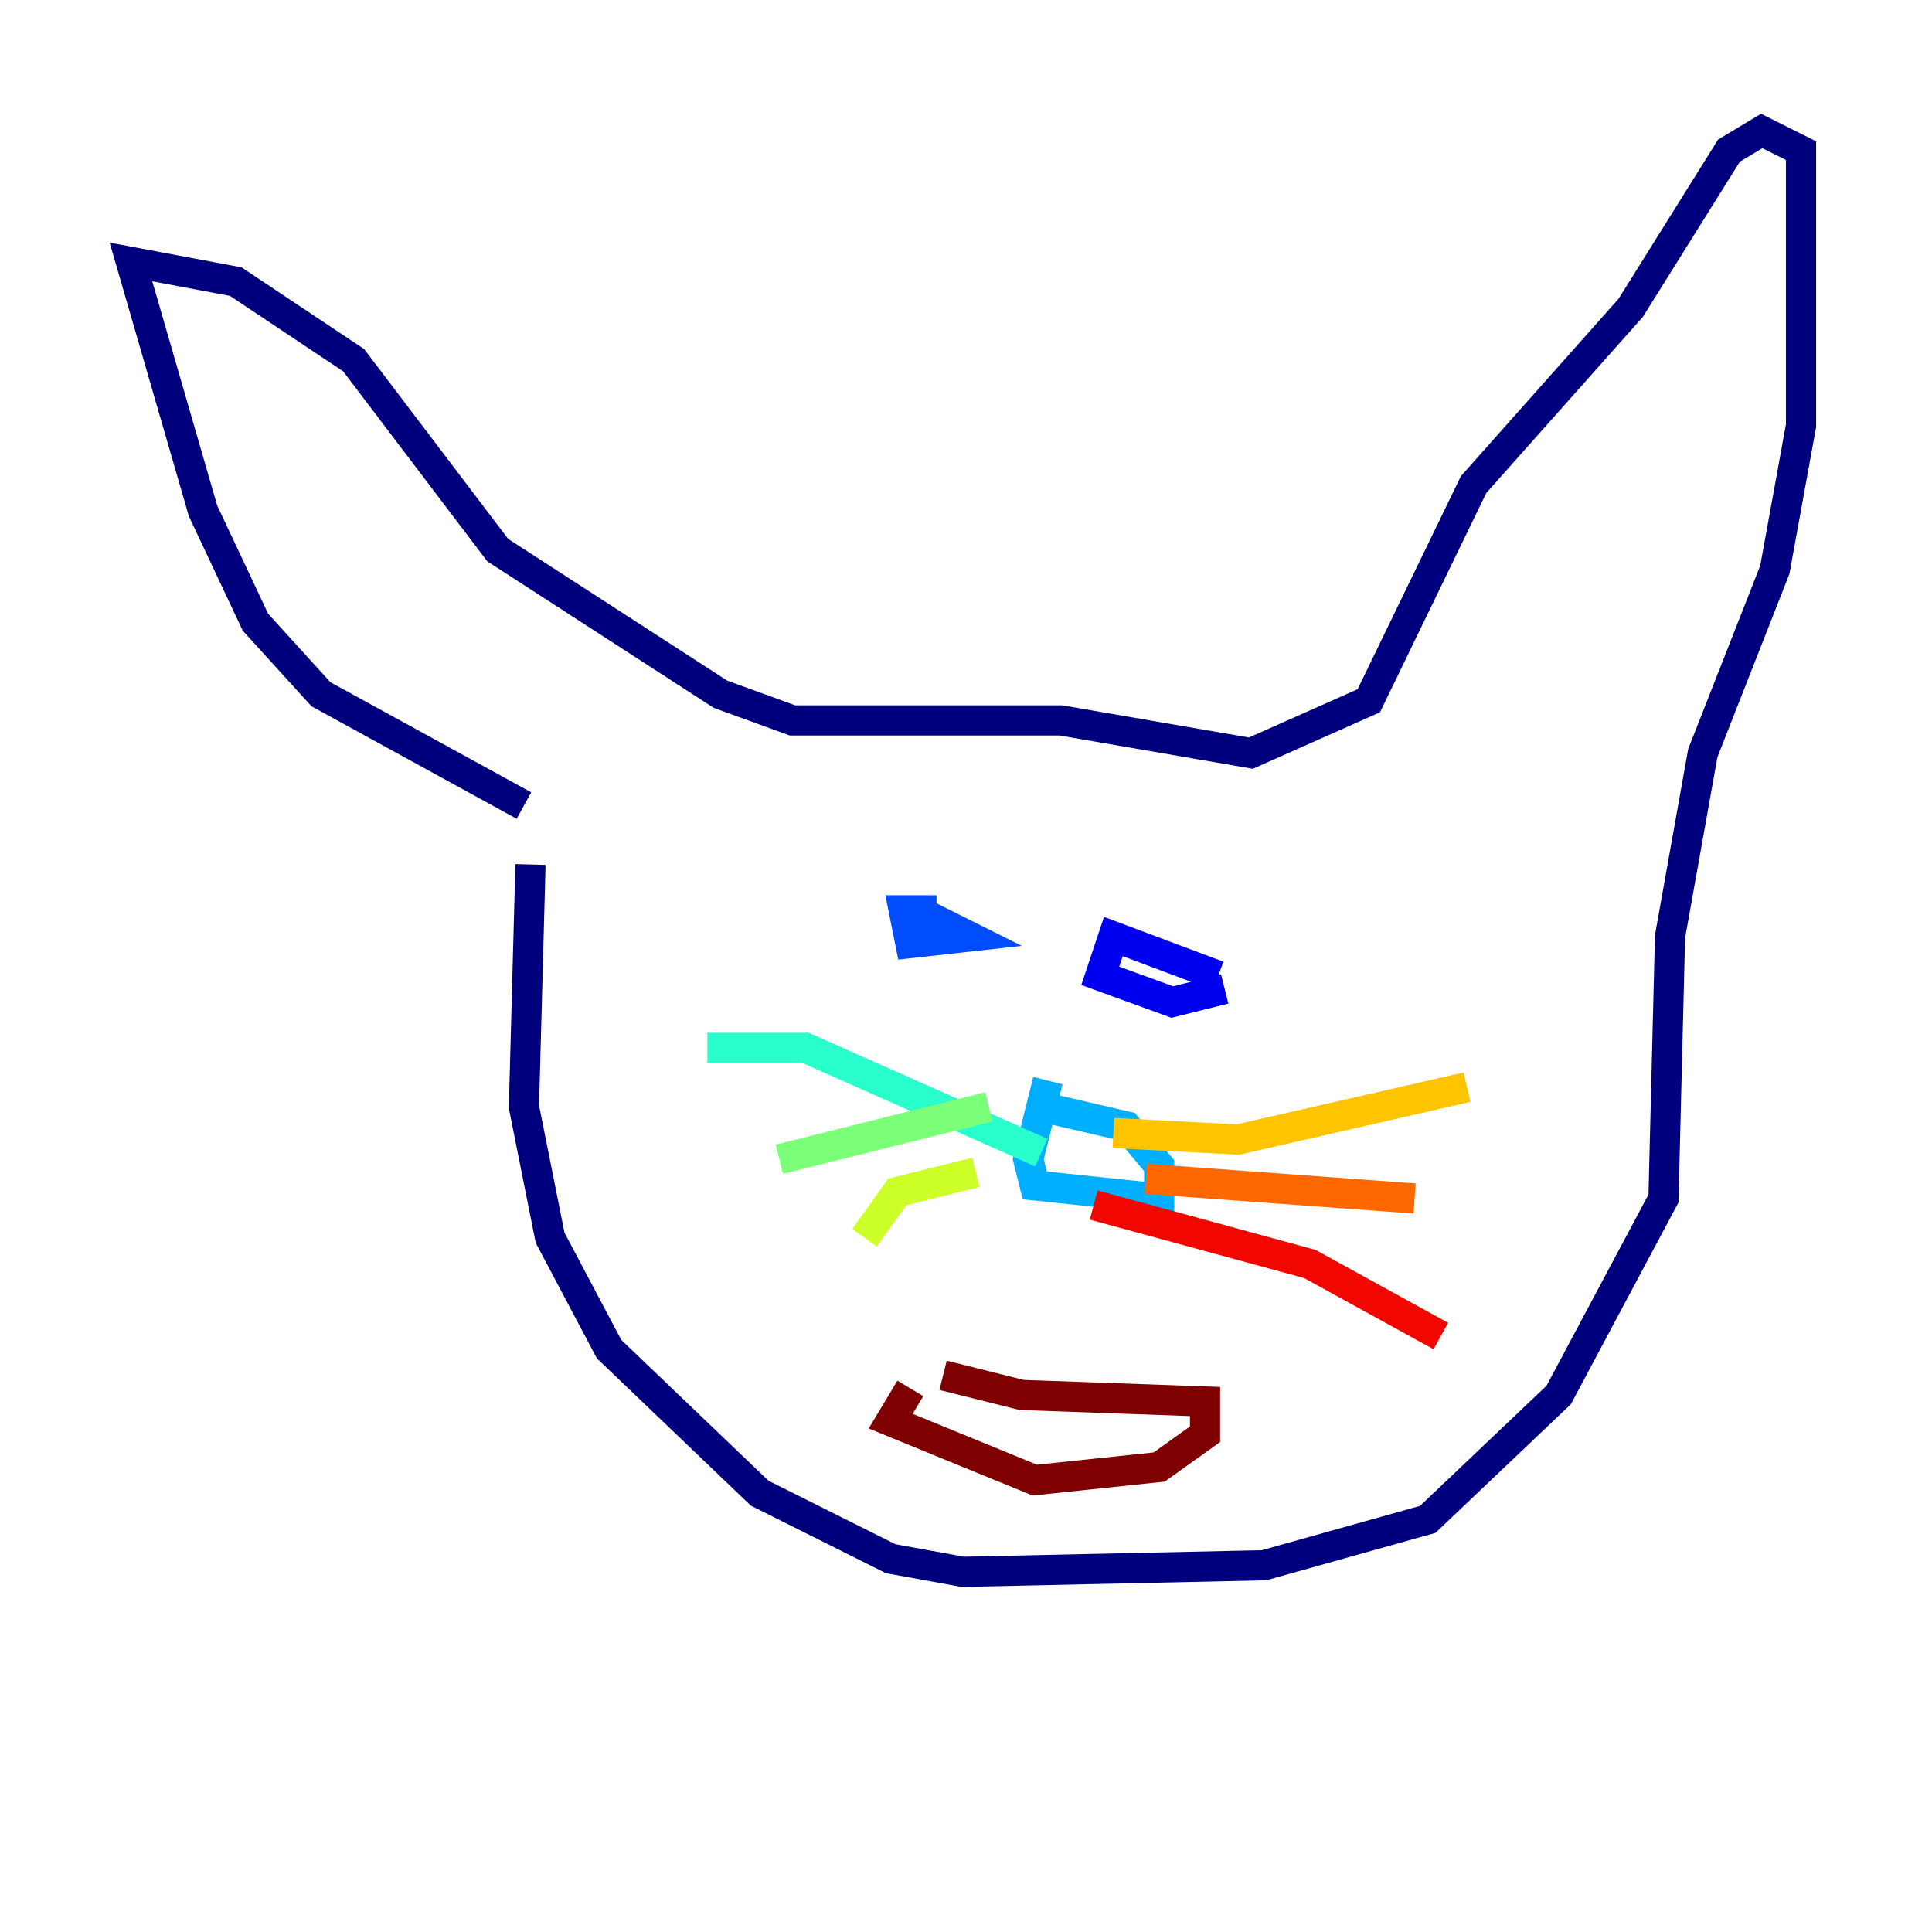 <?xml version="1.0" encoding="utf-8" ?>
<svg baseProfile="tiny" height="128" version="1.2" viewBox="0,0,128,128" width="128" xmlns="http://www.w3.org/2000/svg" xmlns:ev="http://www.w3.org/2001/xml-events" xmlns:xlink="http://www.w3.org/1999/xlink"><defs /><polyline fill="none" points="35.146,57.275 34.712,73.329 36.447,82.007 40.352,89.383 50.332,98.929 59.01,103.268 63.783,104.136 83.742,103.702 94.59,100.664 103.268,92.42 110.21,79.403 110.644,62.047 112.814,49.898 117.586,37.749 119.322,28.203 119.322,9.98 116.719,8.678 114.549,9.98 108.041,20.393 97.627,32.108 90.685,46.427 82.875,49.898 70.291,47.729 52.502,47.729 47.729,45.993 32.976,36.447 23.43,23.864 15.62,18.658 8.678,17.356 13.451,33.844 16.922,41.22 21.261,45.993 34.712,53.37" stroke="#00007f" stroke-width="2" /><polyline fill="none" points="80.705,64.651 73.763,62.047 72.895,64.651 77.668,66.386 81.139,65.519" stroke="#0000f1" stroke-width="2" /><polyline fill="none" points="62.047,60.312 59.878,60.312 60.312,62.481 64.217,62.047 60.746,60.312" stroke="#004cff" stroke-width="2" /><polyline fill="none" points="69.424,71.593 68.122,76.8 68.556,78.536 76.8,79.403 76.8,77.234 74.63,74.63 68.99,73.329" stroke="#00b0ff" stroke-width="2" /><polyline fill="none" points="68.99,76.366 53.37,69.424 46.861,69.424" stroke="#29ffcd" stroke-width="2" /><polyline fill="none" points="65.519,73.329 51.634,76.8" stroke="#7cff79" stroke-width="2" /><polyline fill="none" points="64.651,77.668 59.444,78.969 57.275,82.007" stroke="#cdff29" stroke-width="2" /><polyline fill="none" points="73.763,75.064 82.007,75.498 97.193,72.027" stroke="#ffc400" stroke-width="2" /><polyline fill="none" points="75.932,78.102 93.722,79.403" stroke="#ff6700" stroke-width="2" /><polyline fill="none" points="72.461,79.837 86.78,83.742 95.458,88.515" stroke="#f10700" stroke-width="2" /><polyline fill="none" points="62.481,91.119 67.688,92.42 79.837,92.854 79.837,95.024 76.8,97.193 68.556,98.061 59.01,94.156 60.312,91.986" stroke="#7f0000" stroke-width="2" /></svg>